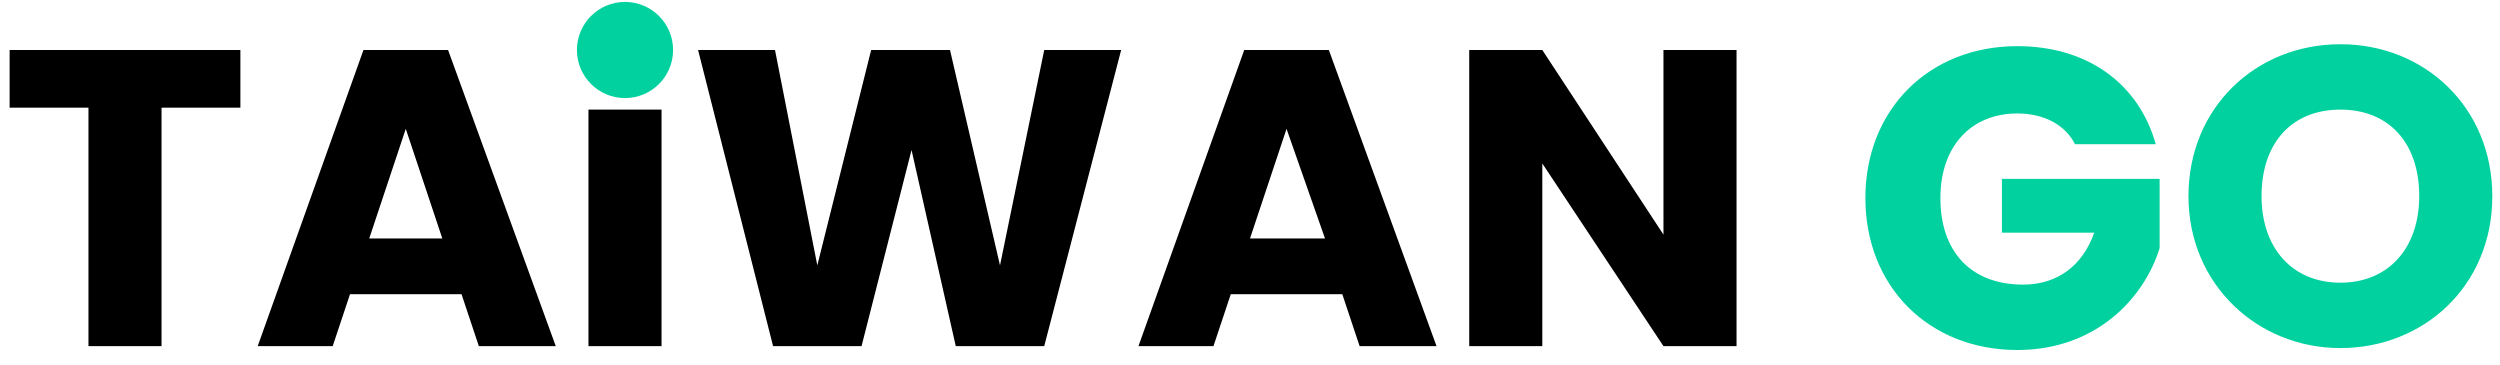 <?xml version="1.0" encoding="utf-8"?>
<!-- Generator: Adobe Illustrator 26.0.1, SVG Export Plug-In . SVG Version: 6.00 Build 0)  -->
<svg version="1.1" id="圖層_1" xmlns="http://www.w3.org/2000/svg" xmlns:xlink="http://www.w3.org/1999/xlink" x="0px" y="0px"
	 viewBox="0 0 130 19" style="enable-background:new 0 0 130 19;" xml:space="preserve">
<style type="text/css">
	.st0{fill:#00D19F;}
</style>
<path d="M0.5,5.6h4.1V18h3.8V5.6h4.1v-3H0.5V5.6z M24.9,18h4L23.3,2.6h-4.4L13.4,18h3.9l0.9-2.7H24L24.9,18z M23,12.4h-3.8l1.9-5.7
	L23,12.4z M30.6,18h3.8V5.7h-3.8V18z M40.2,18h4.6l2.6-10.2L49.7,18h4.6l4-15.4h-4L52,13.8L49.4,2.6h-4.1l-2.8,11.2L40.3,2.6h-4
	L40.2,18z M70.7,18h4L69.1,2.6h-4.4L59.2,18h3.9l0.9-2.7h5.8L70.7,18z M68.9,12.4H65l1.9-5.7L68.9,12.4z M86.5,2.6v9.6l-6.3-9.6
	h-3.8V18h3.8V8.5l6.3,9.5h3.8V2.6H86.5z"/>
<path class="st0" d="M104.9,2.4c-4.6,0-7.9,3.3-7.9,7.9s3.3,7.9,7.9,7.9c4.1,0,6.6-2.7,7.4-5.3V9.3h-8.2v2.8h4.8
	c-0.6,1.7-1.9,2.7-3.7,2.7c-2.7,0-4.3-1.7-4.3-4.5c0-2.7,1.6-4.4,4-4.4c1.4,0,2.5,0.6,3,1.6h4.2C111.2,4.3,108.5,2.4,104.9,2.4z
	 M129.6,10.2c0-4.6-3.5-7.9-7.9-7.9c-4.4,0-7.9,3.3-7.9,7.9s3.6,7.9,7.9,7.9S129.6,14.9,129.6,10.2z M117.6,10.2
	c0-2.8,1.6-4.5,4.1-4.5c2.5,0,4.1,1.7,4.1,4.5c0,2.7-1.6,4.5-4.1,4.5C119.2,14.7,117.6,12.9,117.6,10.2z"/>
<circle class="st0" cx="32.5" cy="2.6" r="2.5"/>
</svg>

